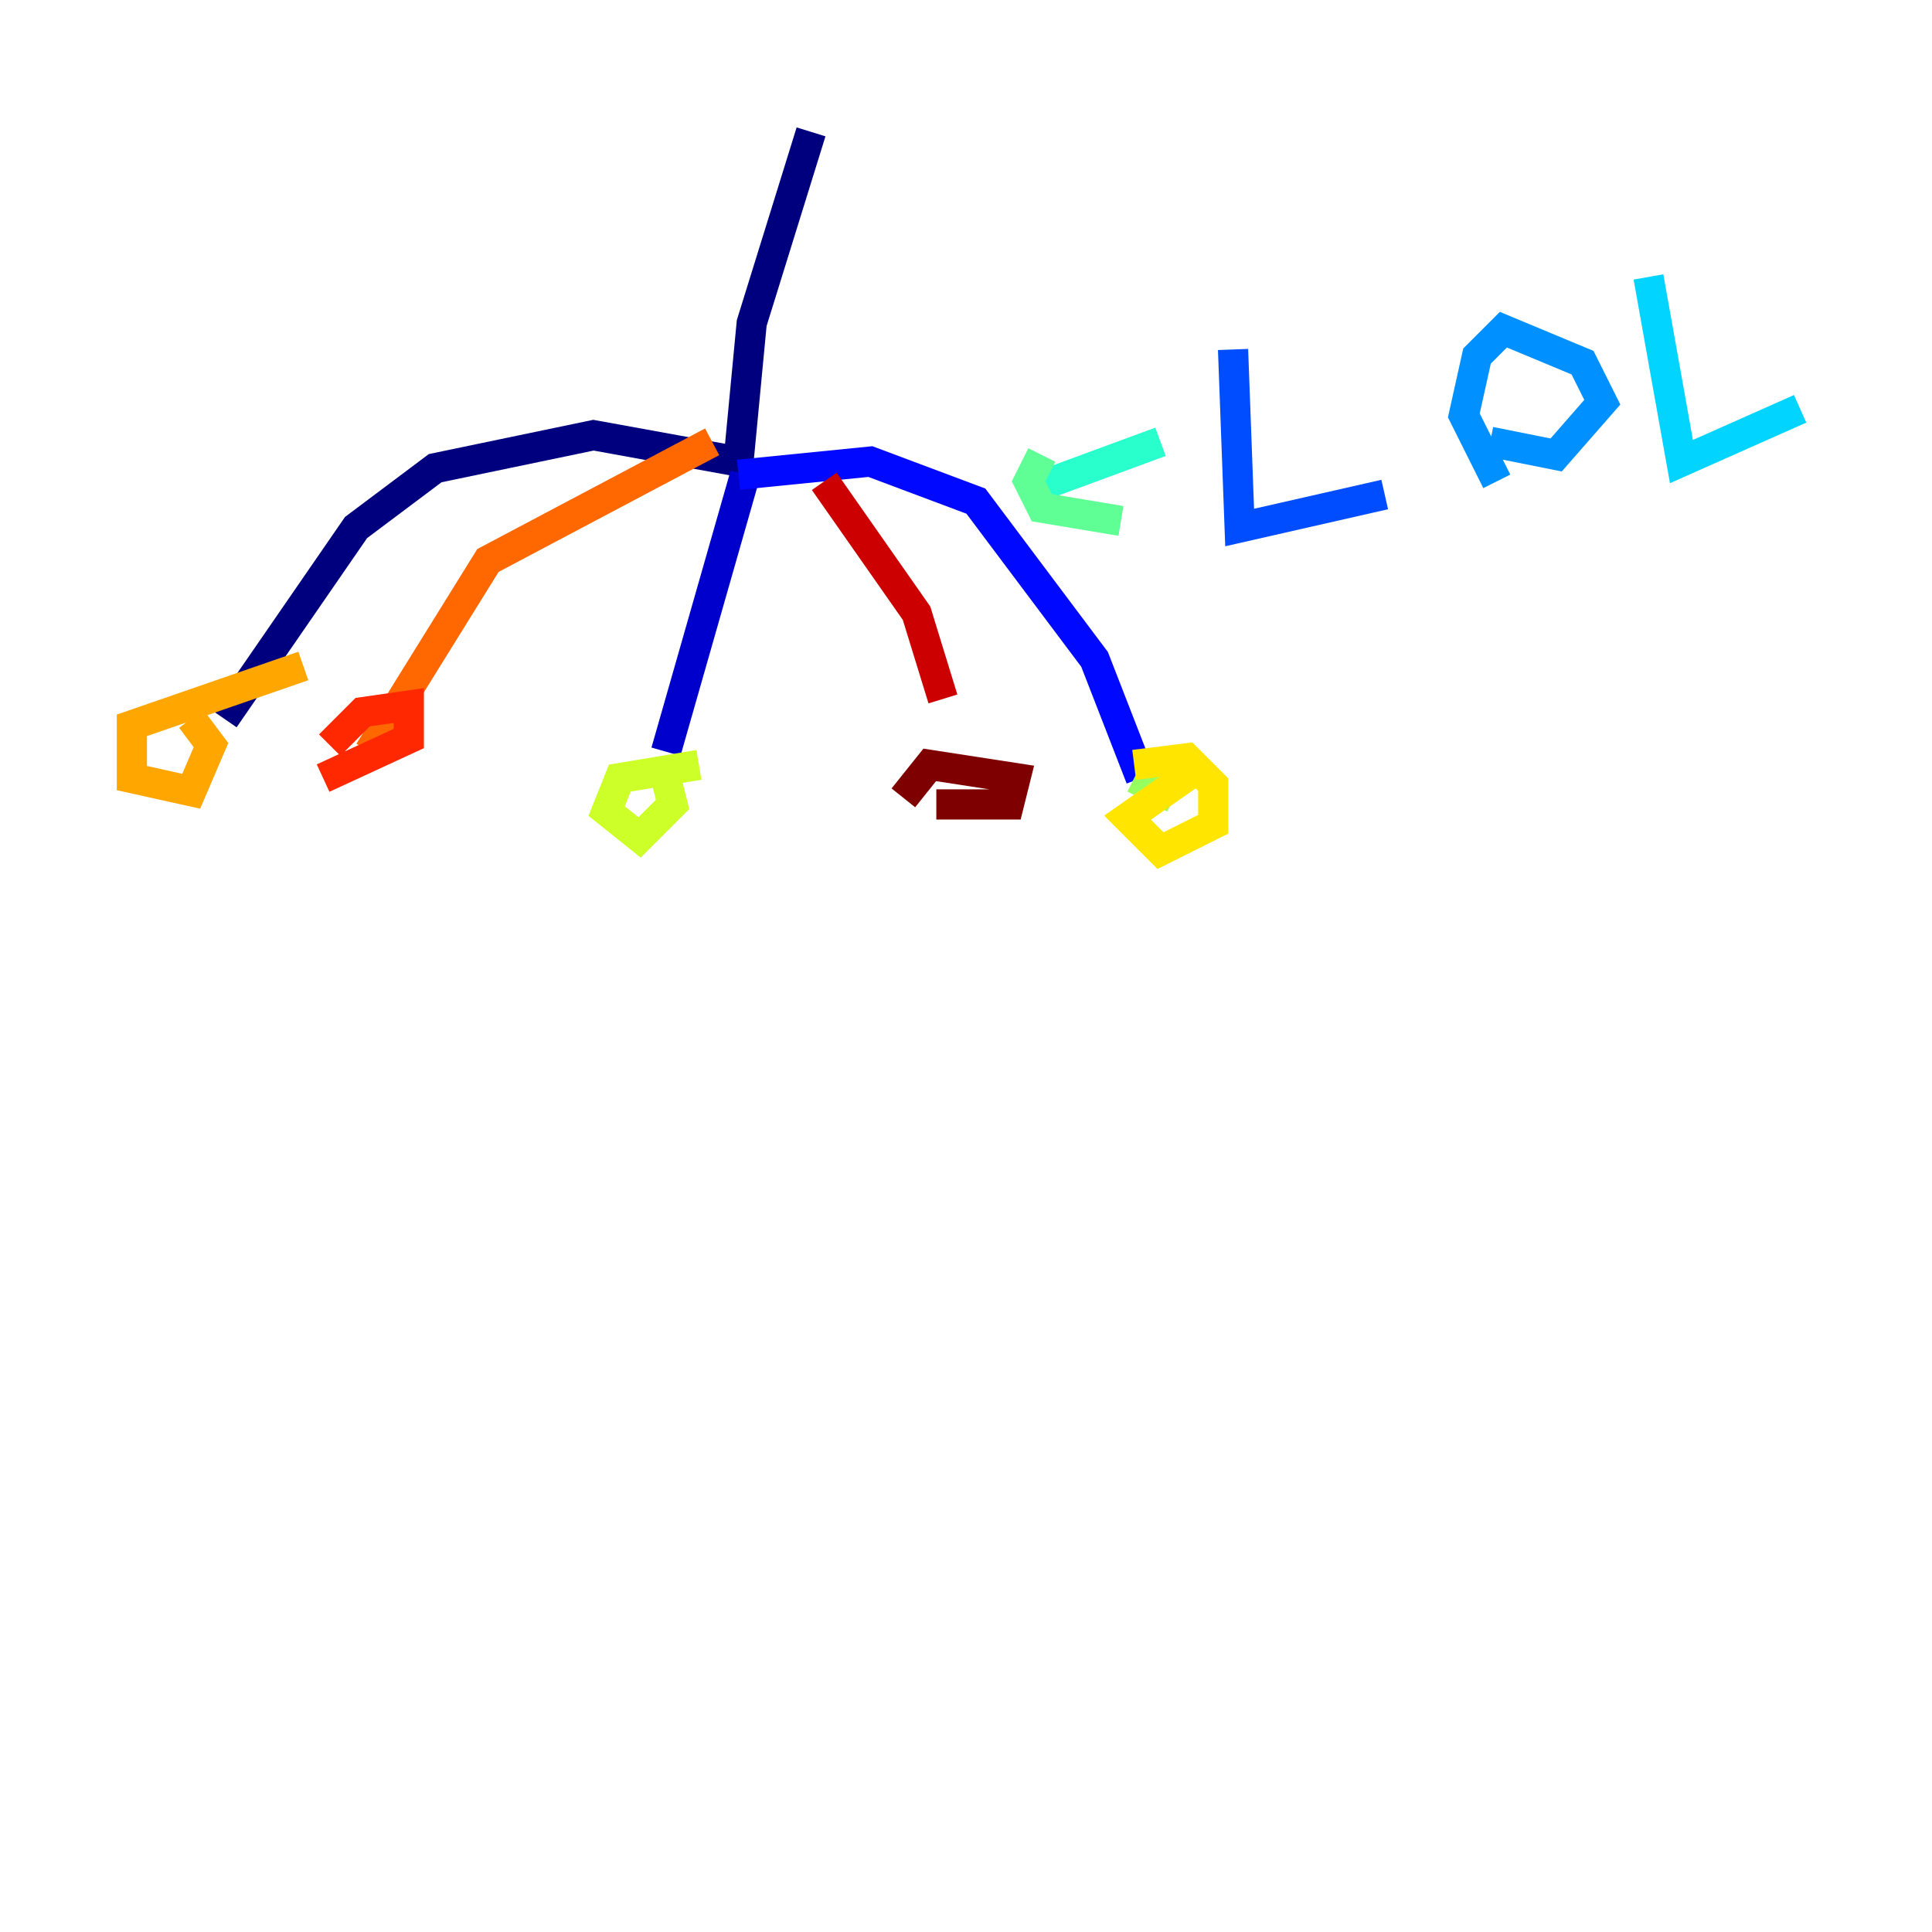 <?xml version="1.0" encoding="utf-8" ?>
<svg baseProfile="tiny" height="128" version="1.2" viewBox="0,0,128,128" width="128" xmlns="http://www.w3.org/2000/svg" xmlns:ev="http://www.w3.org/2001/xml-events" xmlns:xlink="http://www.w3.org/1999/xlink"><defs /><polyline fill="none" points="53.734,8.737 49.802,21.406 48.928,30.58 39.317,28.833 28.833,31.017 23.59,34.949 14.853,47.618" stroke="#00007f" stroke-width="2" /><polyline fill="none" points="49.365,31.454 44.123,49.802" stroke="#0000cc" stroke-width="2" /><polyline fill="none" points="48.928,31.454 57.666,30.58 64.655,33.201 72.519,43.686 75.577,51.55" stroke="#0008ff" stroke-width="2" /><polyline fill="none" points="81.693,23.154 82.13,34.949 91.741,32.764" stroke="#004cff" stroke-width="2" /><polyline fill="none" points="99.167,31.891 96.983,27.522 97.857,23.59 99.604,21.843 104.846,24.027 106.157,26.648 103.099,30.143 98.73,29.27" stroke="#0090ff" stroke-width="2" /><polyline fill="none" points="109.215,18.348 111.399,30.58 119.263,27.085" stroke="#00d4ff" stroke-width="2" /><polyline fill="none" points="76.887,29.27 68.587,32.328" stroke="#29ffcd" stroke-width="2" /><polyline fill="none" points="69.024,30.143 68.15,31.891 69.024,33.638 74.266,34.512" stroke="#5fff96" stroke-width="2" /><polyline fill="none" points="75.14,51.55 76.887,52.423 77.761,50.676" stroke="#96ff5f" stroke-width="2" /><polyline fill="none" points="46.307,50.676 41.065,51.55 40.191,53.734 42.375,55.481 44.56,53.297 44.123,51.55" stroke="#cdff29" stroke-width="2" /><polyline fill="none" points="79.072,51.113 74.703,54.171 76.887,56.355 80.382,54.608 80.382,51.986 78.635,50.239 75.14,50.676" stroke="#ffe500" stroke-width="2" /><polyline fill="none" points="20.096,44.123 8.737,48.055 8.737,51.55 12.669,52.423 13.979,49.365 12.669,47.618" stroke="#ffa600" stroke-width="2" /><polyline fill="none" points="47.181,29.27 32.328,37.133 24.464,49.802" stroke="#ff6700" stroke-width="2" /><polyline fill="none" points="21.843,49.365 24.027,47.181 27.085,46.744 27.085,48.928 21.406,51.55" stroke="#ff2800" stroke-width="2" /><polyline fill="none" points="54.608,31.891 60.724,40.628 62.471,46.307" stroke="#cc0000" stroke-width="2" /><polyline fill="none" points="59.85,52.86 61.597,50.676 67.276,51.55 66.84,53.297 62.034,53.297" stroke="#7f0000" stroke-width="2" /></svg>